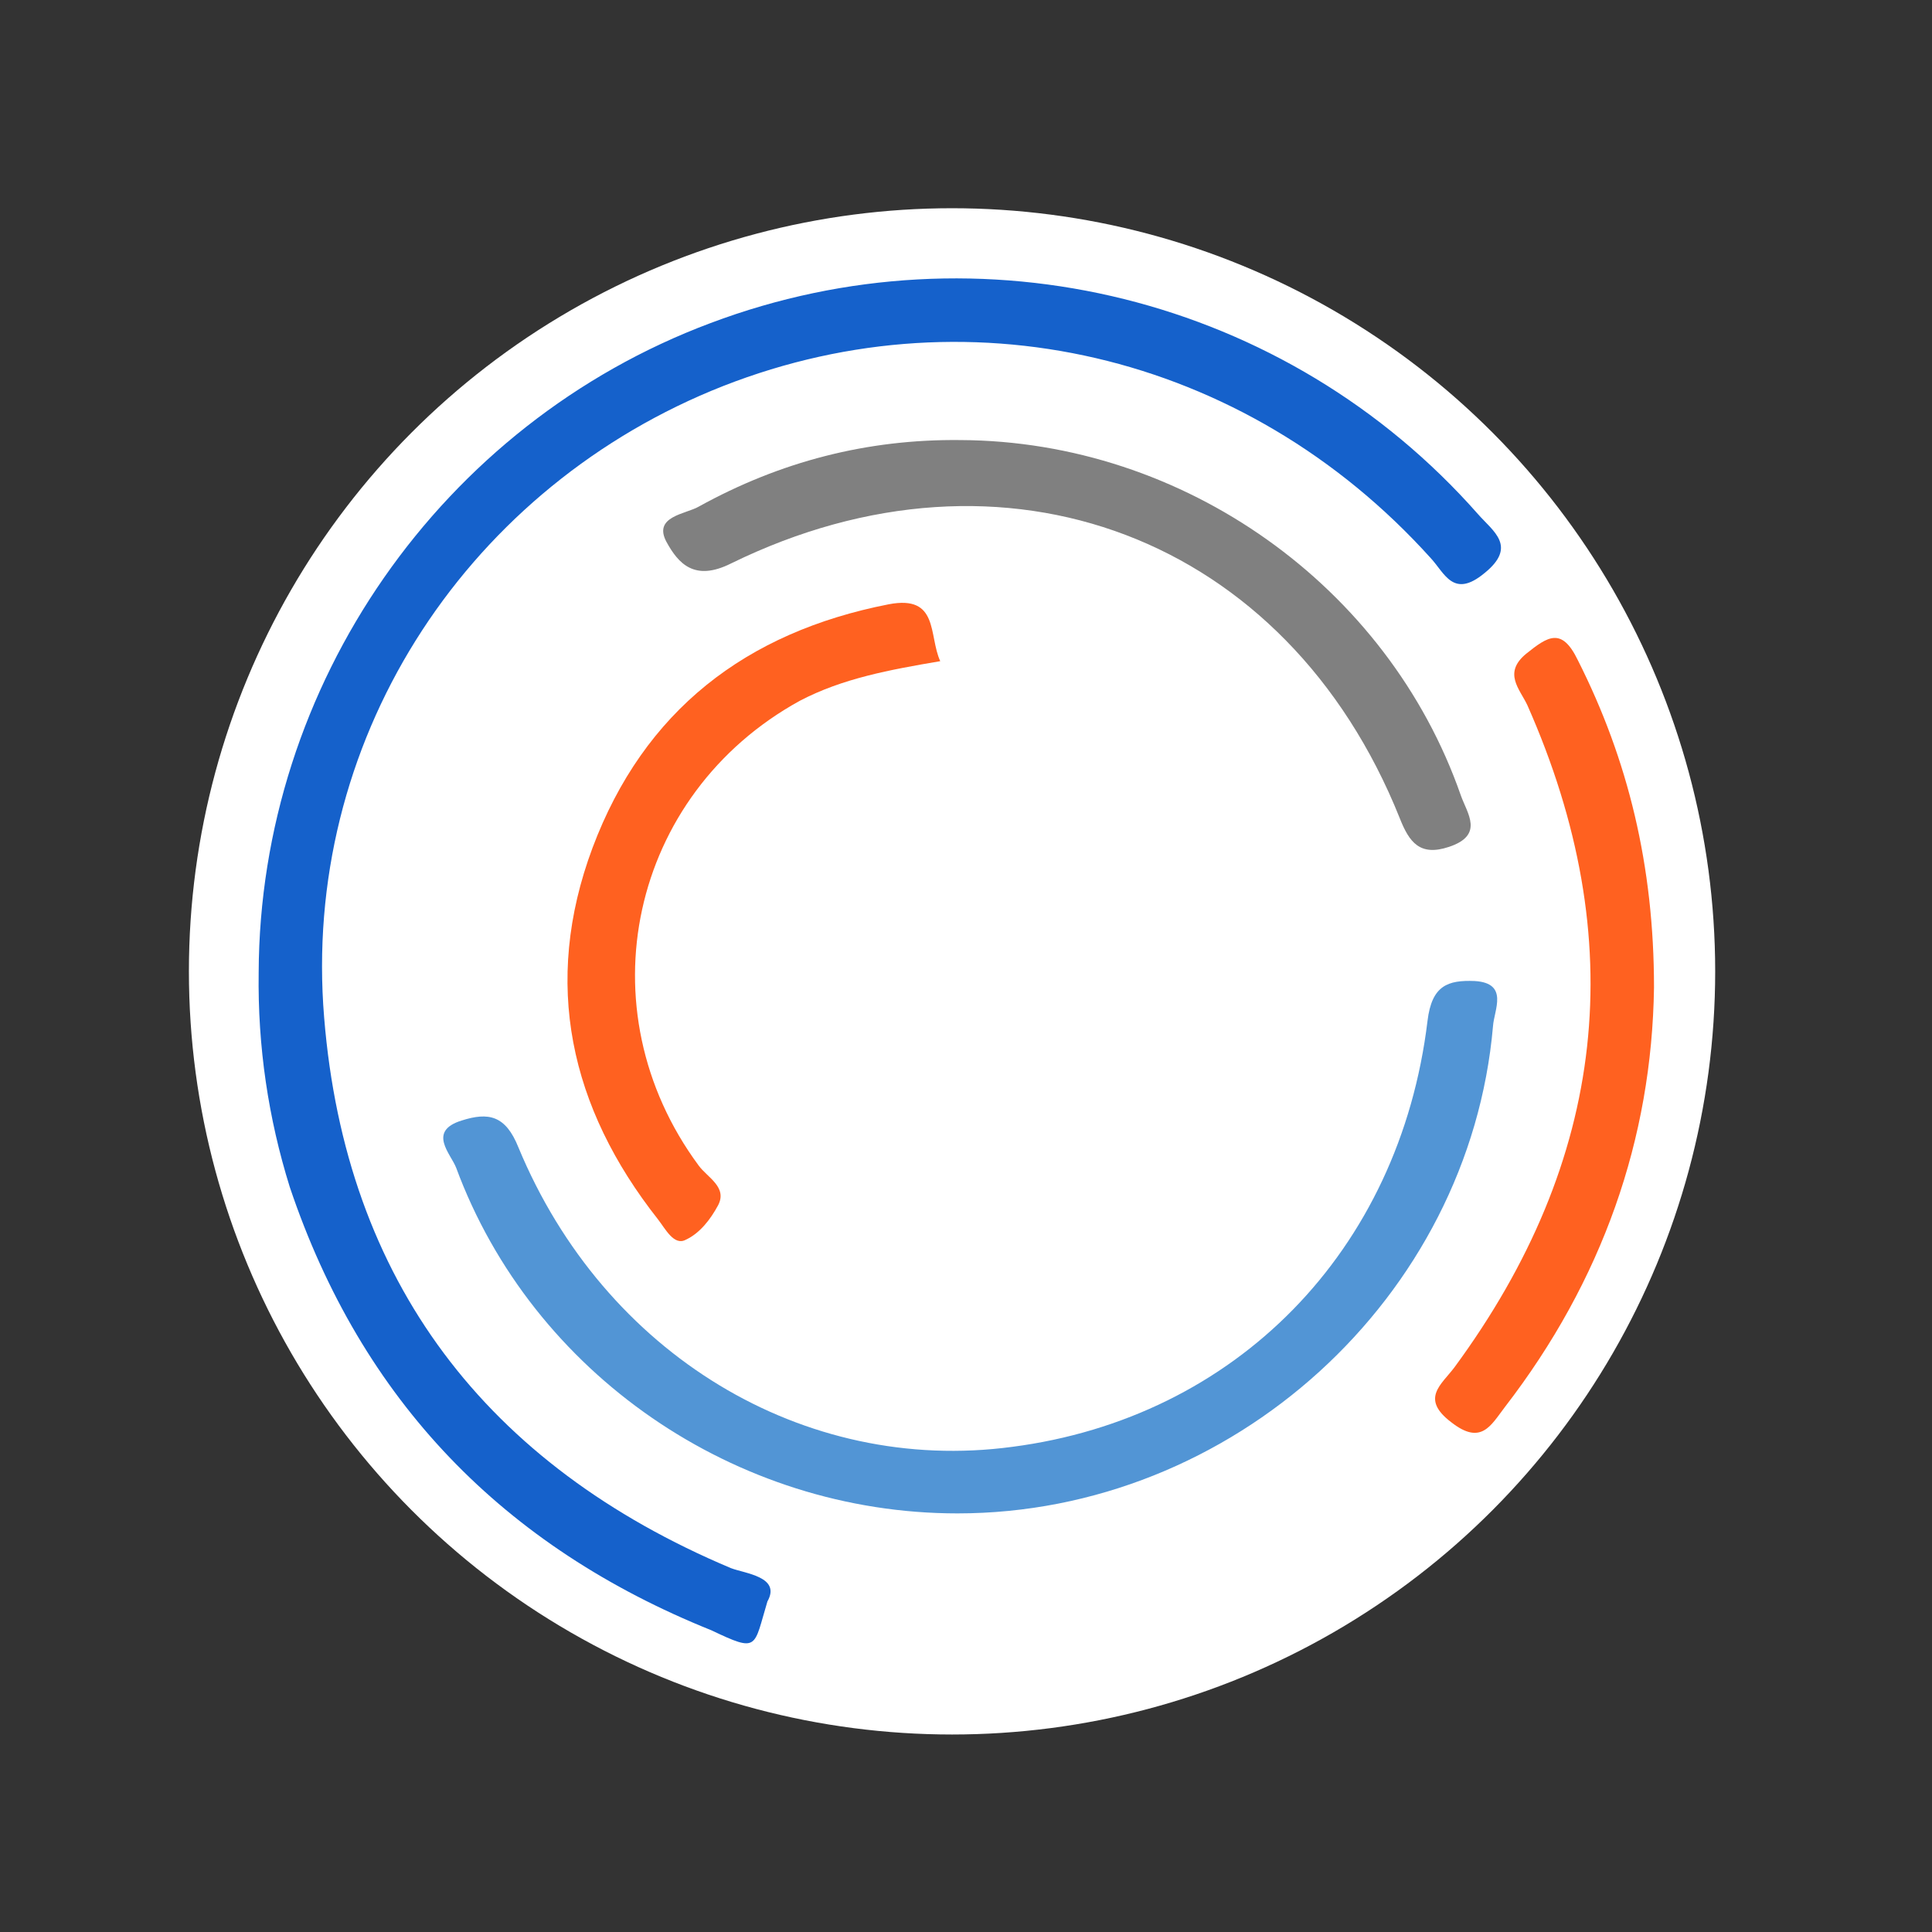 <?xml version="1.0" encoding="utf-8"?>
<!-- Generator: Adobe Illustrator 19.0.0, SVG Export Plug-In . SVG Version: 6.00 Build 0)  -->
<svg version="1.1" id="Layer_1" xmlns="http://www.w3.org/2000/svg" xmlns:xlink="http://www.w3.org/1999/xlink" x="50px" y="50px"
	 viewBox="-215 307 180 180" style="enable-background:new -215 307 180 180;" xml:space="preserve">
<rect x="-215" y="307" width="180" height="180" fill="#333333" stroke="none"/>
<style type="text/css">
	.st0{fill:#FFFFFF;stroke:#FFFFFF;stroke-width:11;}
	.st1{fill:#1561CB;}
	.st2{fill:#5295D5;}
	.st3{fill:#808080;}
	.st4{fill:#FF6120;}
	.st5{fill:#2ABB9C;}
</style>
<circle class="st0" cx="-126.3" cy="397.5" r="65.6"/>
<g>
	<path class="st1" d="M-190.9,397.6c0.1-26.8,17-51.1,42.1-60.5c25.2-9.5,53.7-2.4,71.5,17.8c1.4,1.6,3.7,3,0.6,5.5
		c-2.9,2.4-3.7,0-5-1.4c-17.3-19.2-43.6-25.3-67-15.6c-23.3,9.7-38.2,32.9-36.1,58.4c2,24.6,15.1,41.7,37.9,51.3
		c1.3,0.5,4.7,0.8,3.4,3.1c-1.3,4.3-0.8,4.8-5.2,2.7c-19.4-7.8-32.6-21.4-39.3-41.3C-190,411.2-191,404.5-190.9,397.6z"/>
	<path class="st2" d="M-125.8,448c-20.7,0-39.6-13-46.7-32.2c-0.5-1.3-2.7-3.4,0.5-4.4c2.5-0.8,4.1-0.5,5.3,2.5
		c8,19.3,26.6,30.5,46,27.9c20.8-2.7,36.1-18.2,38.7-39.7c0.4-3.3,1.9-3.8,4.4-3.7c3.2,0.2,1.8,2.7,1.7,4.2
		C-78.1,427.9-100.2,448-125.8,448z"/>
	<path class="st3" d="M-125.5,348c20.8,0.1,39.8,13.6,46.6,33.1c0.6,1.7,2.2,3.7-1.1,4.8c-2.7,0.9-3.7-0.4-4.6-2.7
		c-10.5-26.2-36.8-36.2-62.3-23.7c-3.4,1.7-4.9,0-6-2c-1.3-2.4,1.8-2.6,3-3.3C-142.3,350-134.2,347.9-125.5,348z"/>
	<path class="st4" d="M-60.9,399c-0.2,14.1-4.8,27.3-13.9,39.1c-1.3,1.7-2.2,3.6-5,1.4c-2.9-2.2-0.9-3.5,0.3-5.1
		c14.2-19.3,16.5-39.8,6.8-61.7c-0.7-1.5-2.3-3-0.1-4.8c2-1.6,3.3-2.5,4.8,0.6C-63.3,377.8-60.9,387.7-60.9,399z"/>
	<path class="st4" d="M-127.4,368.6c-4.7,0.8-9.1,1.6-13.1,3.7c-15.8,8.7-20.2,28.7-9.4,43.3c0.8,1.1,2.7,2,1.8,3.7
		c-0.7,1.3-1.7,2.6-3,3.2c-1.1,0.6-1.9-1-2.6-1.9c-8.2-10.4-10.8-22-6.1-34.6c4.8-12.8,14.3-20.1,27.6-22.7
		C-127.5,362.4-128.5,366.2-127.4,368.6z"/>
	<path class="st5" d="M-338.7,522.9"/>
</g>
</svg>
